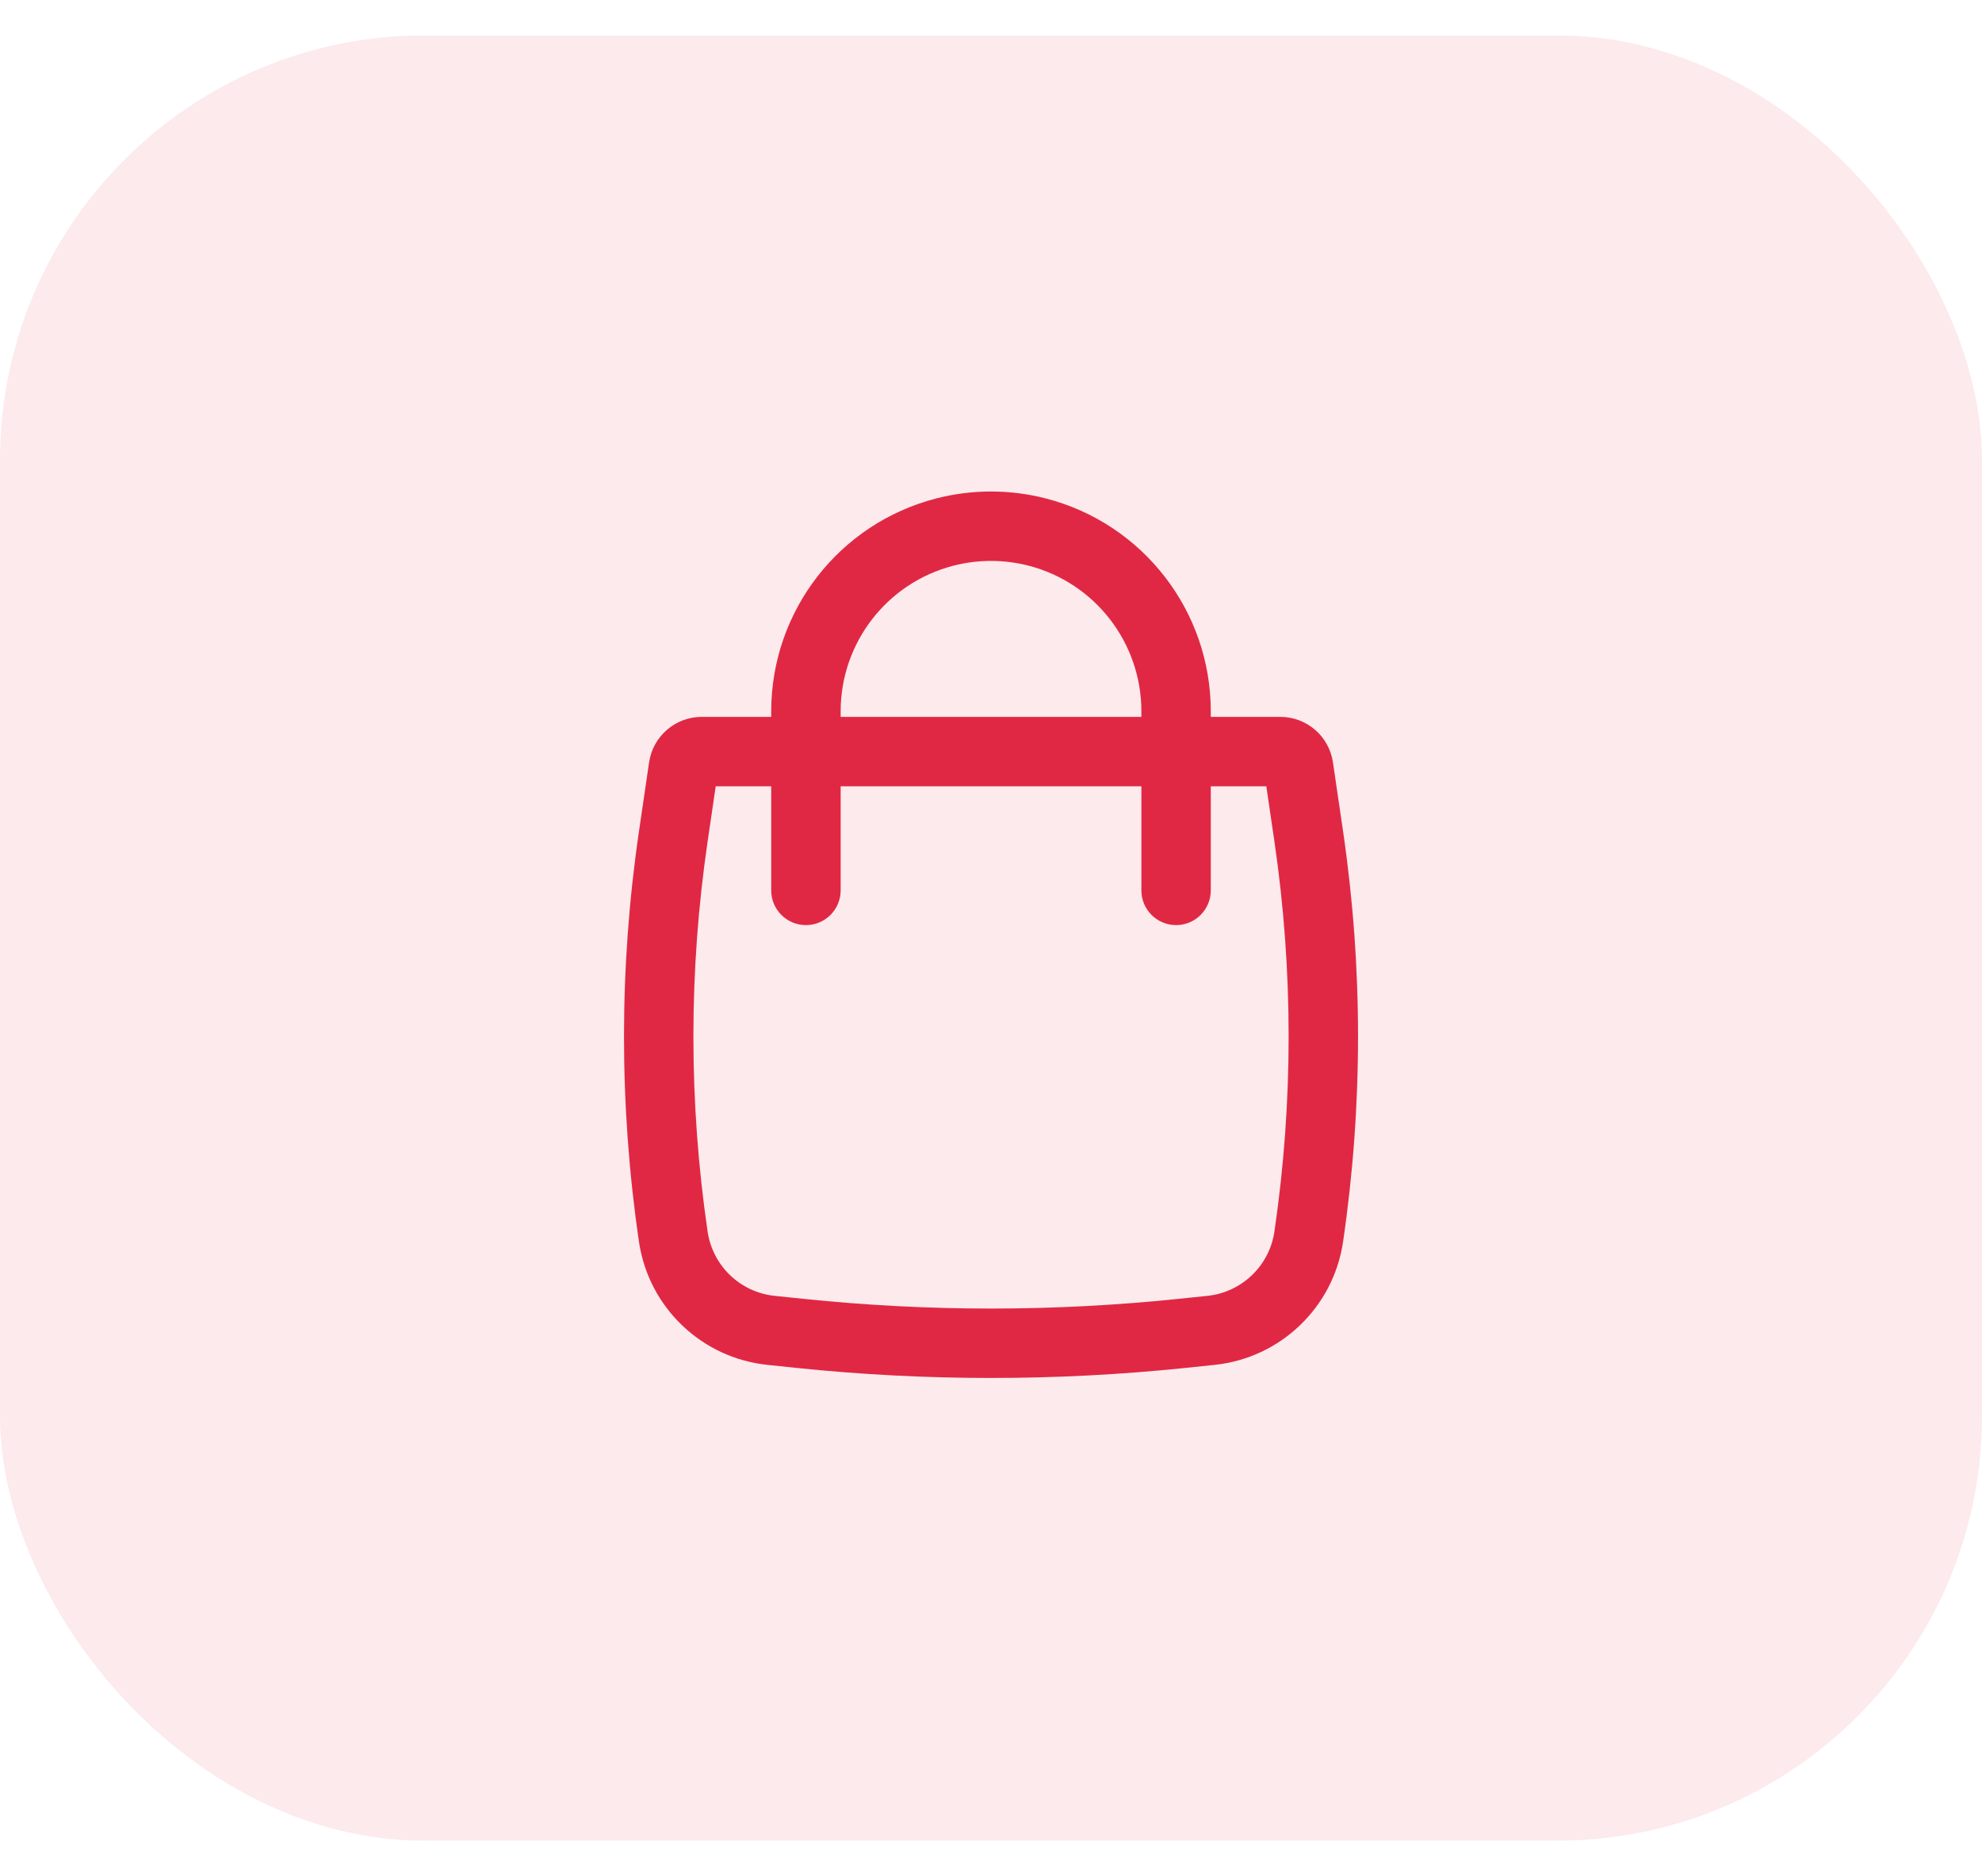 <svg width="56" height="53" viewBox="0 0 56 53" fill="none" xmlns="http://www.w3.org/2000/svg">
<rect y="1" width="56" height="51" rx="12" fill="#E02844" fill-opacity="0.1"/>
<path fill-rule="evenodd" clip-rule="evenodd" d="M21.79 20.252V20.096C21.79 17.261 23.709 14.787 26.454 14.081C27.468 13.82 28.532 13.82 29.547 14.081C32.292 14.787 34.21 17.261 34.21 20.096V20.252H36.173C36.92 20.252 37.554 20.8 37.662 21.539L37.948 23.49C38.511 27.332 38.511 31.235 37.948 35.077C37.676 36.932 36.18 38.366 34.315 38.559L33.493 38.645C29.841 39.023 26.16 39.023 22.508 38.645L21.686 38.559C19.821 38.366 18.325 36.932 18.053 35.077C17.49 31.235 17.49 27.332 18.053 23.49L18.339 21.539C18.447 20.8 19.081 20.252 19.828 20.252H21.79ZM26.942 15.98C27.636 15.802 28.364 15.802 29.059 15.98C30.937 16.463 32.249 18.156 32.249 20.096V20.252H23.752V20.096C23.752 18.156 25.064 16.463 26.942 15.98ZM21.79 22.213V25.155C21.79 25.696 22.229 26.135 22.771 26.135C23.312 26.135 23.752 25.696 23.752 25.155V22.213H32.249V25.155C32.249 25.696 32.688 26.135 33.23 26.135C33.771 26.135 34.21 25.696 34.21 25.155V22.213H35.779L36.008 23.774C36.543 27.427 36.543 31.139 36.008 34.792C35.866 35.76 35.085 36.508 34.113 36.609L33.291 36.694C29.773 37.059 26.228 37.059 22.71 36.694L21.888 36.609C20.915 36.508 20.135 35.76 19.993 34.792C19.458 31.139 19.458 27.427 19.993 23.774L20.222 22.213H21.79Z" fill="#E02844"/>
</svg>
